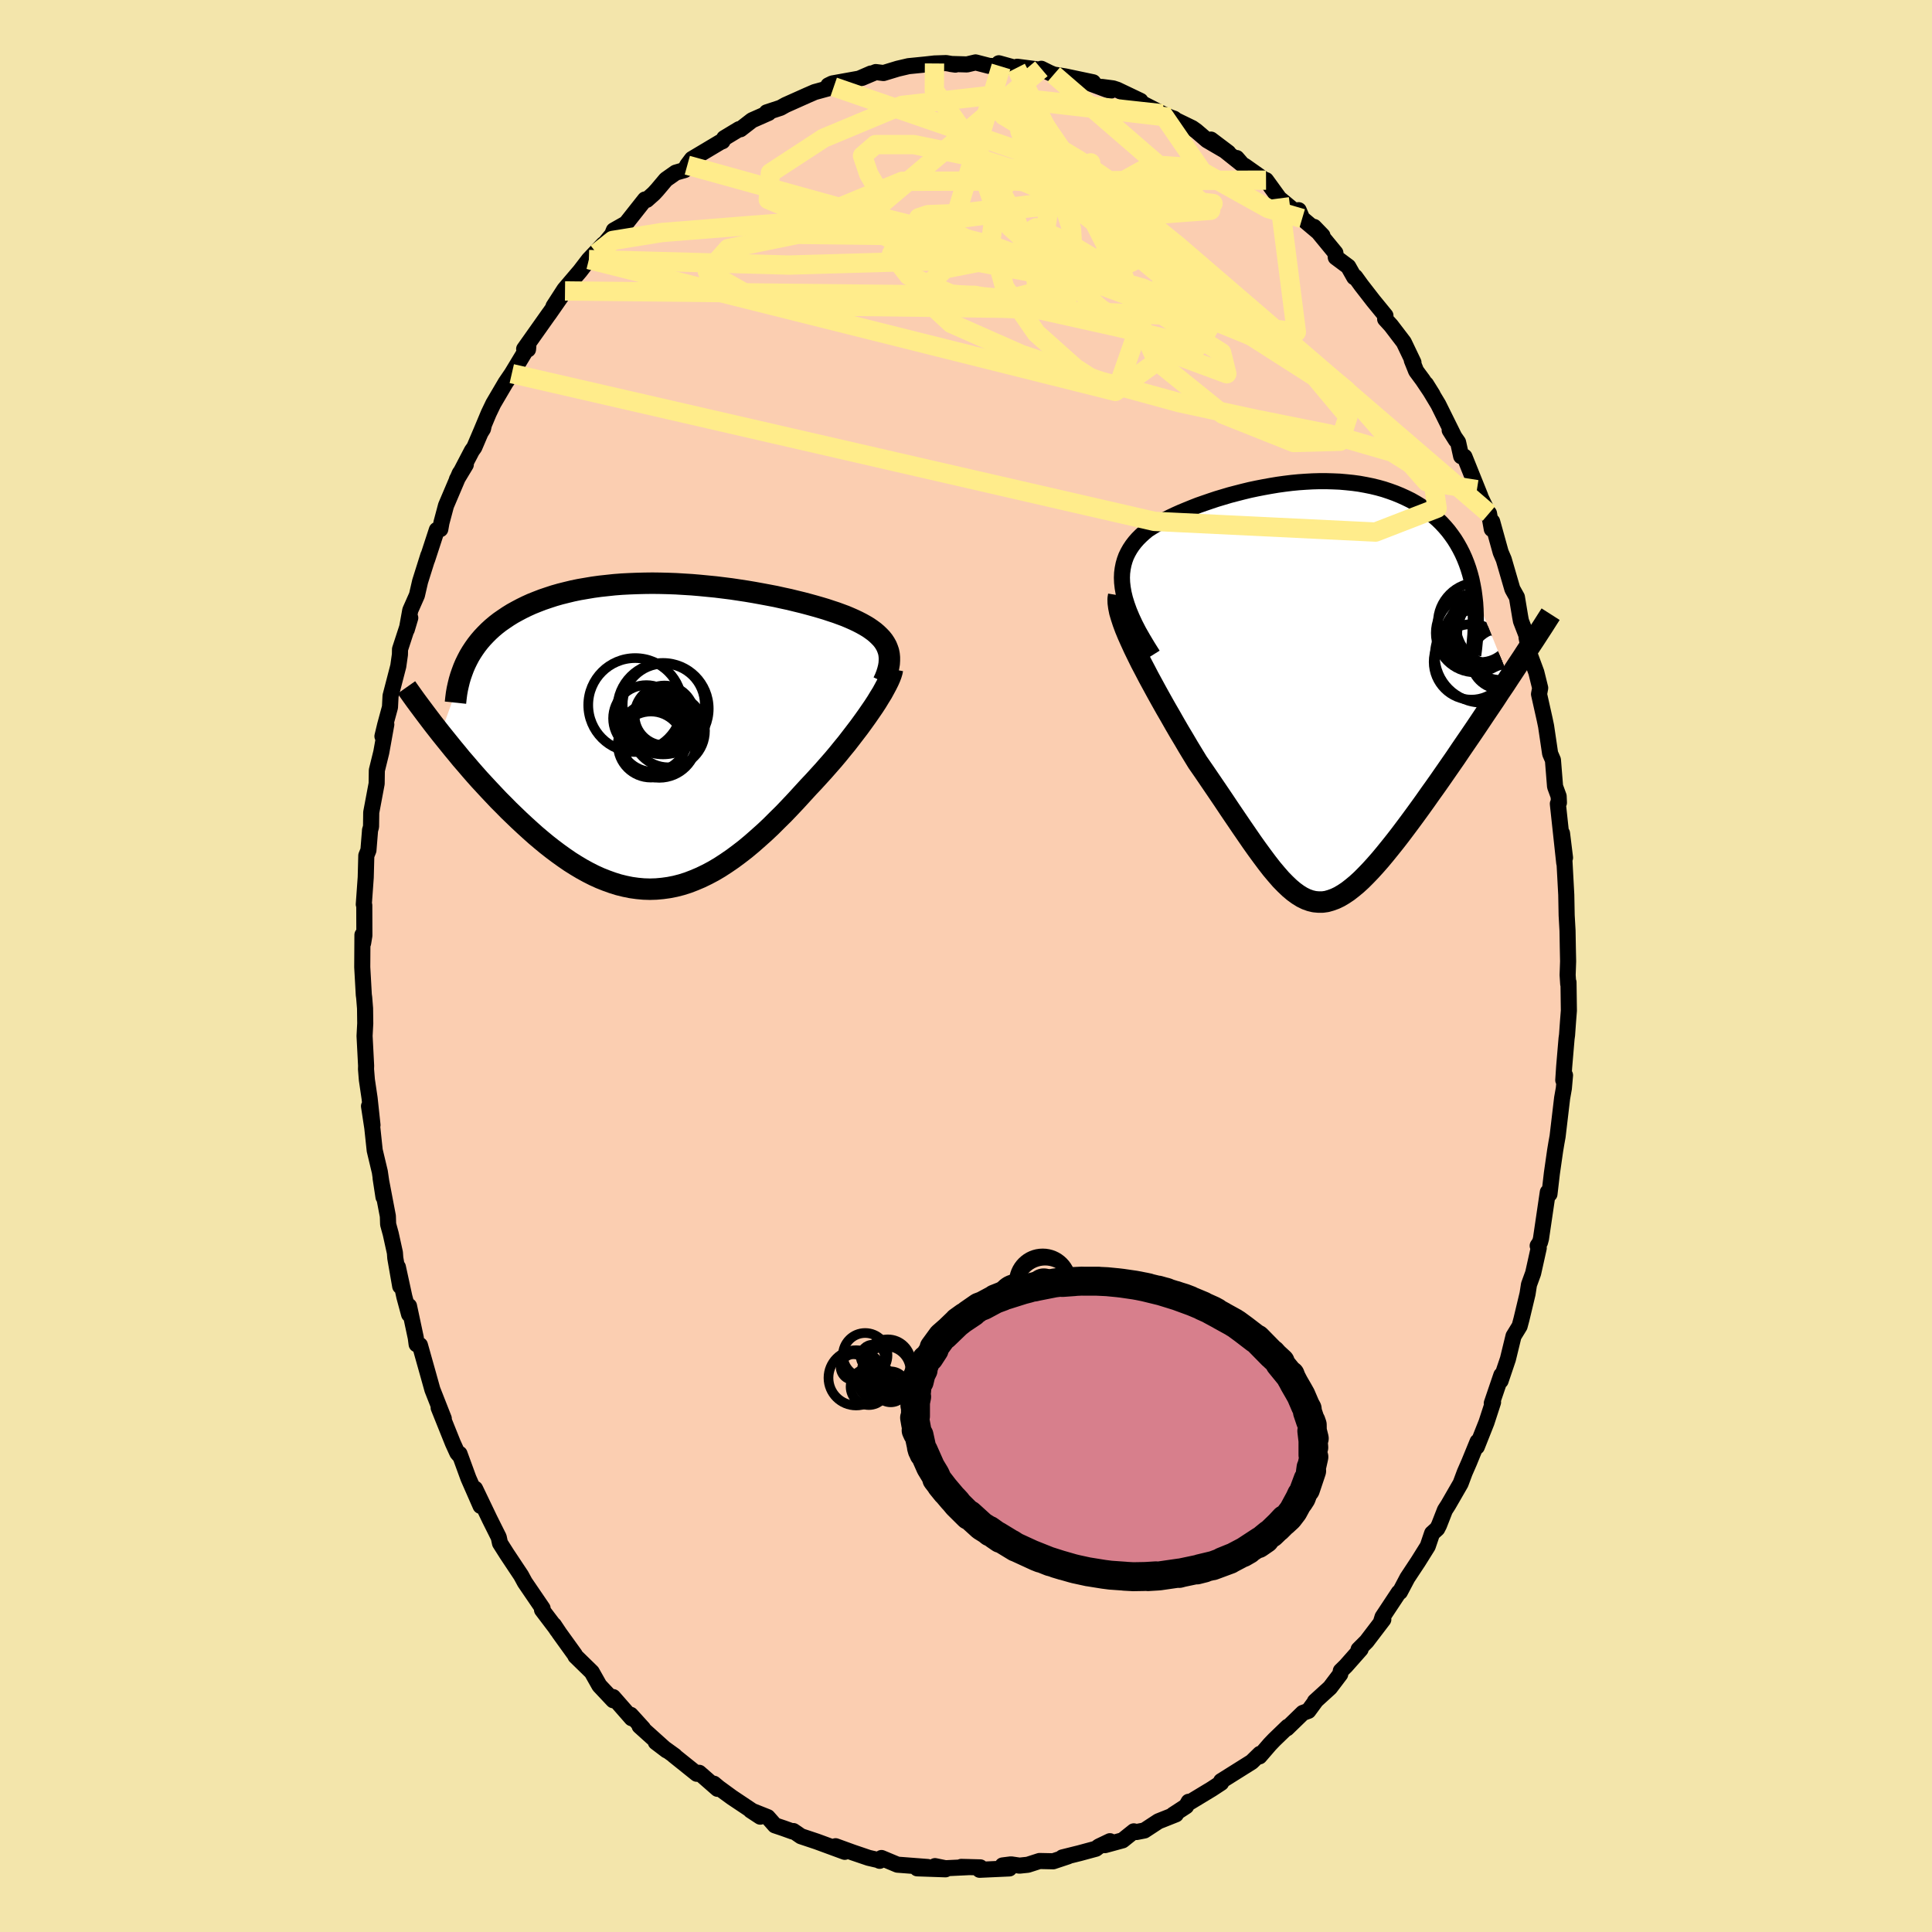 <svg viewBox="-100 -100 200 200" xmlns="http://www.w3.org/2000/svg" width="500" height="500" id="face-svg">
    <defs>
      <clipPath id="leftEyeClipPath">
        <polyline points="23.25,-9.09 23.14,-9.36 22.99,-9.63 22.82,-9.89 22.62,-10.14 22.39,-10.38 22.14,-10.62 21.87,-10.85 21.57,-11.07 21.25,-11.29 20.9,-11.5 20.54,-11.7 20.15,-11.9 19.75,-12.09 19.32,-12.28 18.87,-12.47 18.41,-12.64 17.92,-12.82 17.4,-12.99 16.86,-13.17 16.29,-13.34 15.7,-13.51 15.08,-13.68 14.44,-13.85 13.78,-14.01 13.09,-14.18 12.39,-14.33 11.67,-14.49 10.94,-14.63 10.19,-14.77 9.42,-14.91 8.65,-15.04 7.86,-15.16 7.06,-15.28 6.26,-15.38 5.45,-15.48 4.63,-15.56 3.81,-15.64 2.99,-15.71 2.17,-15.76 1.35,-15.81 0.53,-15.84 -0.29,-15.86 -1.1,-15.87 -1.9,-15.86 -2.7,-15.84 -3.48,-15.81 -4.26,-15.77 -5.03,-15.71 -5.78,-15.63 -6.52,-15.55 -7.25,-15.45 -7.96,-15.33 -8.66,-15.21 -9.34,-15.07 -10,-14.91 -10.64,-14.75 -11.27,-14.57 -11.88,-14.37 -12.47,-14.17 -13.04,-13.95 -13.59,-13.73 -14.12,-13.49 -14.63,-13.24 -15.12,-12.98 -15.59,-12.72 -16.04,-12.44 -16.47,-12.15 -16.89,-11.86 -17.29,-11.55 -17.67,-11.23 -18.03,-10.9 -18.37,-10.56 -18.7,-10.21 -19,-9.86 -19.29,-9.49 -19.56,-9.11 -19.81,-8.73 -20.05,-8.33 -20.26,-7.93 -23.01,-0.32 -22.6,0.19 -22.18,0.71 -21.76,1.23 -21.32,1.76 -20.88,2.3 -20.42,2.83 -19.96,3.37 -19.49,3.91 -19.01,4.45 -18.52,4.98 -18.02,5.52 -17.52,6.05 -17.01,6.59 -16.49,7.11 -15.97,7.64 -15.43,8.16 -14.89,8.68 -14.33,9.2 -13.77,9.71 -13.2,10.22 -12.62,10.71 -12.04,11.19 -11.44,11.66 -10.84,12.11 -10.24,12.54 -9.63,12.96 -9.01,13.35 -8.39,13.72 -7.77,14.06 -7.14,14.38 -6.5,14.67 -5.87,14.92 -5.23,15.15 -4.59,15.35 -3.94,15.51 -3.3,15.64 -2.65,15.73 -2,15.79 -1.35,15.81 -0.7,15.79 -0.04,15.73 0.61,15.64 1.27,15.51 1.93,15.34 2.59,15.13 3.24,14.88 3.9,14.6 4.56,14.28 5.22,13.93 5.88,13.54 6.54,13.11 7.21,12.65 7.87,12.16 8.53,11.65 9.19,11.1 9.85,10.52 10.51,9.93 11.17,9.31 11.82,8.66 12.48,8.01 13.13,7.33 13.78,6.64 14.42,5.94 15.06,5.24 15.59,4.68 16.1,4.12 16.61,3.56 17.11,2.99 17.61,2.42 18.09,1.85 18.56,1.27 19.02,0.71 19.46,0.14 19.89,-0.42 20.31,-0.97 20.71,-1.52 21.09,-2.05 21.45,-2.57 21.8,-3.08" />
      </clipPath>
      <clipPath id="rightEyeClipPath">
        <polyline points="-19.45,-10.81 -19.51,-11.34 -19.53,-11.85 -19.51,-12.33 -19.45,-12.79 -19.36,-13.24 -19.24,-13.66 -19.09,-14.07 -18.9,-14.46 -18.69,-14.83 -18.45,-15.19 -18.18,-15.54 -17.89,-15.87 -17.57,-16.19 -17.23,-16.5 -16.87,-16.8 -16.45,-17.07 -16,-17.34 -15.53,-17.6 -15.03,-17.86 -14.51,-18.12 -13.98,-18.37 -13.42,-18.62 -12.84,-18.86 -12.25,-19.1 -11.64,-19.34 -11.01,-19.56 -10.37,-19.78 -9.71,-20 -9.04,-20.2 -8.37,-20.4 -7.68,-20.58 -6.98,-20.76 -6.28,-20.93 -5.57,-21.08 -4.85,-21.22 -4.13,-21.35 -3.41,-21.47 -2.69,-21.57 -1.96,-21.66 -1.24,-21.73 -0.52,-21.78 0.2,-21.82 0.91,-21.84 1.62,-21.84 2.32,-21.82 3.02,-21.79 3.7,-21.73 4.38,-21.66 5.04,-21.57 5.7,-21.45 6.34,-21.32 6.96,-21.17 7.57,-21 8.17,-20.8 8.75,-20.59 9.31,-20.36 9.86,-20.11 10.39,-19.85 10.9,-19.56 11.39,-19.26 11.86,-18.93 12.31,-18.6 12.74,-18.24 13.15,-17.88 13.54,-17.5 13.91,-17.1 14.26,-16.69 14.59,-16.25 14.9,-15.81 15.19,-15.34 15.46,-14.86 15.71,-14.37 15.94,-13.86 16.15,-13.33 16.34,-12.79 16.51,-12.23 16.66,-11.66 16.78,-11.08 16.89,-10.48 20.53,-1.45 20.06,-0.73 19.57,-0.01 19.09,0.73 18.59,1.47 18.09,2.21 17.59,2.96 17.08,3.72 16.57,4.47 16.05,5.23 15.53,5.99 15.02,6.75 14.5,7.5 13.98,8.25 13.46,9 12.94,9.74 12.41,10.48 11.89,11.22 11.36,11.96 10.83,12.69 10.3,13.41 9.77,14.12 9.25,14.81 8.73,15.48 8.21,16.13 7.7,16.76 7.2,17.36 6.7,17.93 6.21,18.47 5.72,18.98 5.25,19.45 4.78,19.88 4.31,20.27 3.86,20.62 3.41,20.92 2.97,21.18 2.53,21.39 2.09,21.55 1.67,21.67 1.24,21.73 0.82,21.73 0.39,21.69 -0.03,21.59 -0.45,21.44 -0.88,21.23 -1.3,20.97 -1.74,20.65 -2.18,20.28 -2.62,19.86 -3.08,19.39 -3.54,18.86 -4.02,18.29 -4.51,17.66 -5.01,16.99 -5.53,16.28 -6.07,15.52 -6.62,14.72 -7.19,13.89 -7.78,13.02 -8.39,12.12 -9.01,11.19 -9.66,10.23 -10.32,9.26 -11,8.26 -11.7,7.25 -12.17,6.48 -12.65,5.69 -13.12,4.89 -13.6,4.09 -14.07,3.28 -14.53,2.47 -15,1.66 -15.45,0.86 -15.9,0.05 -16.33,-0.74 -16.76,-1.53 -17.16,-2.3 -17.56,-3.06 -17.93,-3.81 -18.28,-4.53" />
      </clipPath>
      <filter id="fuzzy">
        <feTurbulence id="turbulence" baseFrequency="0.05" numOctaves="3" type="noise" result="noise" />
        <feDisplacementMap in="SourceGraphic" in2="noise" scale="2" />
      </filter>
      <linearGradient id="rainbowGradient" x1="0%" y1="0%" x2="100%" y2="0%">
        <stop offset="0%" style="stop-color: [object Object]; stop-opacity: 1" />
        <stop offset="50%" style="stop-color: [object Object]; stop-opacity: 1" />
        <stop offset="100%" style="stop-color: [object Object]; stop-opacity: 1" />
      </linearGradient>
    </defs>
    <rect x="-100" y="-100" width="100%" height="100%" fill="rgb(243, 229, 171)" />
    <polyline id="faceContour" points="62.28,0.93 62.34,1.86 62.37,1.69 62.41,4.62 62.32,5.76 62.22,7.15 62.17,7.51 61.92,10.45 61.83,11.82 62.01,11.31 61.89,12.66 61.71,13.68 61.24,17.65 61.12,18.31 60.99,19.09 60.65,21.46 60.4,23.61 60.23,23.41 59.52,28.23 59.42,28.6 59.18,28.96 59.29,29.19 58.71,31.8 58.28,32.98 58.13,33.94 57.5,36.57 57.31,37.28 56.68,38.31 56.1,40.69 55.34,42.94 55.47,42.42 55.42,42.35 54.43,45.26 54.56,45.16 53.88,47.25 52.88,49.77 52.96,49.24 52.08,51.39 51.63,52.42 51.2,53.57 49.92,55.79 49.58,56.32 48.97,57.88 48.78,58.25 48.25,58.73 47.8,60.06 46.8,61.66 45.69,63.34 44.92,64.8 44.8,64.85 43.12,67.39 42.95,67.94 43.2,67.65 41.47,69.92 40.64,70.75 40.85,70.73 39.32,72.46 38.8,72.97 38.74,73.31 37.68,74.71 36.12,76.13 36.19,76.09 35.44,77.11 34.87,77.32 33.22,78.92 33.31,78.75 31.9,80.11 31.46,80.57 30.38,81.82 30.43,81.56 29.58,82.39 26.41,84.38 26.41,84.56 25.45,85.19 23.22,86.54 23.05,86.52 22.79,86.98 21.44,87.86 21.73,87.82 19.92,88.54 18.47,89.49 17.65,89.65 17.37,89.58 16.21,90.51 14.38,91.01 14.9,90.6 13.75,91.15 13.45,91.38 11.75,91.84 9.98,92.28 10.56,92.17 9.03,92.68 7.61,92.65 6.4,93.04 5.54,93.13 4.66,93 3.79,93.11 4.49,93.42 1.41,93.56 1.48,93.31 -0.49,93.26 0.39,93.28 -2.13,93.4 -3.21,93.18 -2.12,93.51 -5.05,93.41 -3.97,93.27 -7.1,93.03 -8.75,92.34 -8.94,92.63 -9.1,92.55 -10.09,92.32 -11.71,91.77 -13.5,91.12 -12.55,91.7 -15.46,90.63 -17.08,90.09 -17.87,89.55 -17.97,89.59 -18.89,89.26 -19.78,88.96 -20.53,88.11 -22.29,87.41 -21.3,88.06 -22.16,87.45 -24.24,86.06 -25.61,85.06 -26.1,84.65 -25.72,85.18 -27.62,83.52 -27.87,83.62 -30.24,81.72 -30.14,81.77 -32.11,80.35 -30.99,81.2 -33.08,79.32 -33.79,78.68 -33.43,78.93 -34.71,77.52 -34.61,77.87 -36.53,75.68 -36.52,76.01 -37.95,74.49 -38.74,73.09 -40.43,71.44 -40.48,71.31 -42.08,69.09 -42.66,68.22 -42.31,68.77 -42.51,68.47 -43.89,66.65 -43.83,66.5 -45.67,63.8 -46.06,63.08 -46.62,62.24 -47.53,60.87 -48.24,59.75 -48.37,59.14 -49.3,57.28 -50.82,54.11 -50.25,55.89 -51.51,53.02 -52.43,50.5 -52.36,50.75 -52.66,50.4 -53.12,49.39 -54.59,45.73 -54.12,46.74 -54.06,46.85 -55.24,43.85 -55.65,42.38 -56.53,39.25 -56.87,39.16 -56.96,38.48 -57.66,35.2 -57.65,36.06 -58.14,34.25 -58.81,31.17 -58.57,33.15 -59.08,30.23 -59.12,29.68 -59.55,27.73 -59.82,26.74 -59.85,25.89 -60.6,21.96 -60.3,23.92 -60.68,21.31 -61.21,19.09 -61.46,16.74 -61.8,14.51 -61.44,16.47 -61.74,13.68 -62.02,11.79 -62.11,10.68 -62.1,10.32 -62.26,7.24 -62.19,5.94 -62.21,4.38 -62.3,3.27 -62.34,2.98 -62.5,0.12 -62.48,-3.22 -62.41,-2.37 -62.28,-3.16 -62.29,-6.28 -62.34,-6.38 -62.14,-9.17 -62.08,-11.43 -61.86,-11.98 -61.69,-14.08 -61.7,-14.02 -61.59,-14.42 -61.57,-15.9 -61.01,-18.88 -60.99,-20.25 -60.53,-22.12 -60.01,-25.01 -60.41,-23.78 -60.13,-24.95 -59.63,-26.79 -59.57,-27.96 -58.77,-31.04 -58.6,-32.24 -58.59,-32.79 -57.53,-36.04 -57.89,-34.83 -57.53,-36.82 -56.84,-38.38 -56.51,-39.81 -55.66,-42.51 -55.78,-42.08 -54.78,-45.14 -54.42,-45.22 -54.3,-45.9 -53.83,-47.66 -52.41,-51 -51.78,-51.9 -52.7,-50.37 -51.15,-53.34 -50.9,-53.69 -49.91,-56.01 -50,-55.61 -50.25,-55.21 -49.41,-57.22 -48.93,-58.22 -47.66,-60.38 -47.02,-61.32 -45.31,-64.15 -45.34,-63.83 -45.74,-63.87 -43.13,-67.56 -43.2,-67.45 -41.51,-69.88 -42.7,-68.29 -41.57,-70.04 -40.26,-71.58 -39.96,-71.93 -39.04,-73.13 -37.53,-74.72 -38.23,-73.79 -36.63,-75.72 -36.46,-76.15 -35.19,-76.87 -33.23,-79.35 -33.05,-79.31 -32.31,-79.97 -31.97,-80.34 -31.06,-81.42 -30.05,-82.13 -29.12,-82.4 -28.85,-82.9 -28.37,-83.54 -25.42,-85.3 -25.21,-85.38 -25.03,-85.7 -23.49,-86.63 -23.35,-86.62 -22.15,-87.55 -20.43,-88.31 -20.63,-88.37 -19.2,-88.84 -18.68,-89.13 -16.42,-90.14 -15.66,-90.47 -13.69,-91.01 -13.58,-91.22 -14.25,-91.16 -13.84,-91.36 -11.06,-91.86 -9.84,-92.39 -10.76,-91.94 -9.34,-92.54 -8.54,-92.44 -7.06,-92.89 -5.95,-93.15 -4.15,-93.33 -3.26,-93.43 -2.06,-93.47 -1.1,-93.31 -1.6,-93.38 0.1,-93.33 0.99,-93.54 2.39,-93.18 3.63,-93.12 3.4,-93.45 5.2,-92.95 5.3,-93.09 7.53,-92.8 7.8,-92.88 8.65,-92.46 9.08,-92.28 10.27,-92.09 13.16,-91.48 12.6,-91.46 14.93,-90.59 14.07,-91 15.22,-90.85 15.65,-90.71 18.06,-89.56 18.1,-89.37 20.34,-88.22 21.12,-87.86 21.55,-87.71 21.75,-87.55 23.42,-86.74 23.84,-86.44 24.96,-85.48 27.15,-84.2 25.36,-85.55 28.61,-82.96 28.02,-83.64 28.59,-82.98 28.88,-82.81 30.88,-81.4 31.06,-81.35 32.43,-79.46 33.95,-78.2 34.44,-78.24 34.8,-77.38 36.9,-75.61 36.03,-76.51 38.24,-73.82 38.28,-73.36 39.57,-72.4 40.19,-71.3 40.29,-71.34 40.92,-70.47 42.16,-68.87 43.42,-67.33 43.39,-66.97 44,-66.3 45.32,-64.57 46.32,-62.48 46.15,-62.71 46.6,-61.59 47.28,-60.67 48.3,-59.15 47.62,-60.24 48.89,-58.13 50.72,-54.44 50.07,-55.47 50.94,-54.22 51.26,-52.77 51.6,-52.72 53.24,-48.64 52.89,-49.31 53.97,-47.07 54.14,-46.85 54.43,-45.23 54.47,-46 55.35,-42.83 55.67,-42.08 56.56,-39.02 57.03,-38.18 57.37,-36.14 57.45,-35.71 58.39,-33.28 58.03,-34 58.4,-32.13 59.04,-30.4 59.44,-28.78 59.32,-28.14 59.9,-25.55 60.05,-24.83 60.47,-21.99 60.76,-21.32 60.98,-18.58 61.35,-17.57 61.38,-16.91 61.27,-16.8 61.28,-16.68 61.93,-10.67 61.7,-13.73 62.01,-11.21 61.94,-11.05 62.14,-7.37 62.18,-5.25 62.27,-3.65 62.3,-1.9 62.33,-0.49 62.28,0.93 62.34,1.86" fill="rgb(251, 206, 177)" stroke="black" stroke-width="1.667" stroke-linejoin="round" filter="url(#fuzzy)" />
    <g transform="translate(35.67 -28.35)">
      <polyline id="rightCountour" points="-19.45,-10.81 -19.51,-11.34 -19.53,-11.85 -19.51,-12.33 -19.45,-12.79 -19.36,-13.24 -19.24,-13.66 -19.09,-14.07 -18.9,-14.46 -18.69,-14.83 -18.45,-15.19 -18.18,-15.54 -17.89,-15.87 -17.57,-16.19 -17.23,-16.5 -16.87,-16.8 -16.45,-17.07 -16,-17.34 -15.53,-17.6 -15.03,-17.86 -14.51,-18.12 -13.98,-18.37 -13.42,-18.62 -12.84,-18.86 -12.25,-19.1 -11.64,-19.34 -11.01,-19.56 -10.37,-19.78 -9.71,-20 -9.04,-20.2 -8.37,-20.4 -7.68,-20.58 -6.98,-20.76 -6.28,-20.93 -5.57,-21.08 -4.85,-21.22 -4.13,-21.35 -3.41,-21.47 -2.69,-21.57 -1.96,-21.66 -1.24,-21.73 -0.52,-21.78 0.2,-21.82 0.91,-21.84 1.62,-21.84 2.32,-21.82 3.02,-21.79 3.7,-21.73 4.38,-21.66 5.04,-21.57 5.7,-21.45 6.34,-21.32 6.96,-21.17 7.57,-21 8.17,-20.8 8.75,-20.59 9.31,-20.36 9.86,-20.11 10.39,-19.85 10.9,-19.56 11.39,-19.26 11.86,-18.93 12.31,-18.6 12.74,-18.24 13.15,-17.88 13.54,-17.5 13.91,-17.1 14.26,-16.69 14.59,-16.25 14.9,-15.81 15.19,-15.34 15.46,-14.86 15.71,-14.37 15.94,-13.86 16.15,-13.33 16.34,-12.79 16.51,-12.23 16.66,-11.66 16.78,-11.08 16.89,-10.48 20.53,-1.45 20.06,-0.73 19.57,-0.01 19.09,0.73 18.59,1.47 18.09,2.21 17.59,2.96 17.08,3.72 16.57,4.47 16.05,5.23 15.53,5.99 15.02,6.75 14.5,7.5 13.98,8.25 13.46,9 12.94,9.74 12.41,10.48 11.89,11.22 11.36,11.96 10.83,12.69 10.3,13.41 9.77,14.12 9.25,14.81 8.73,15.48 8.21,16.13 7.7,16.76 7.2,17.36 6.7,17.93 6.21,18.47 5.72,18.98 5.25,19.45 4.78,19.88 4.31,20.27 3.86,20.62 3.41,20.92 2.97,21.18 2.53,21.39 2.09,21.55 1.67,21.67 1.24,21.73 0.82,21.73 0.39,21.69 -0.03,21.59 -0.45,21.44 -0.88,21.23 -1.3,20.97 -1.74,20.65 -2.18,20.28 -2.62,19.86 -3.08,19.39 -3.54,18.86 -4.02,18.29 -4.51,17.66 -5.01,16.99 -5.53,16.28 -6.07,15.52 -6.62,14.72 -7.19,13.89 -7.78,13.02 -8.39,12.12 -9.01,11.19 -9.66,10.23 -10.32,9.26 -11,8.26 -11.7,7.25 -12.17,6.48 -12.65,5.69 -13.12,4.89 -13.6,4.09 -14.07,3.28 -14.53,2.47 -15,1.66 -15.45,0.86 -15.9,0.05 -16.33,-0.74 -16.76,-1.53 -17.16,-2.3 -17.56,-3.06 -17.93,-3.81 -18.28,-4.53" fill="white" stroke="white" stroke-width="0" stroke-linejoin="round" filter="url(#fuzzy)" />
    </g>
    <g transform="translate(-31.37 -23.76)">
      <polyline id="leftCountour" points="23.25,-9.09 23.14,-9.36 22.99,-9.63 22.82,-9.89 22.62,-10.14 22.39,-10.38 22.14,-10.62 21.87,-10.85 21.57,-11.07 21.25,-11.29 20.9,-11.5 20.54,-11.7 20.15,-11.9 19.75,-12.09 19.32,-12.28 18.87,-12.47 18.41,-12.64 17.92,-12.82 17.4,-12.99 16.86,-13.17 16.29,-13.34 15.7,-13.51 15.08,-13.68 14.44,-13.85 13.78,-14.01 13.09,-14.18 12.39,-14.33 11.67,-14.49 10.94,-14.63 10.19,-14.77 9.42,-14.91 8.65,-15.04 7.86,-15.16 7.06,-15.28 6.26,-15.38 5.45,-15.48 4.63,-15.56 3.81,-15.64 2.99,-15.71 2.17,-15.76 1.35,-15.81 0.53,-15.84 -0.29,-15.86 -1.1,-15.87 -1.9,-15.86 -2.7,-15.84 -3.48,-15.81 -4.26,-15.77 -5.03,-15.71 -5.78,-15.63 -6.52,-15.55 -7.25,-15.45 -7.96,-15.33 -8.66,-15.21 -9.34,-15.07 -10,-14.91 -10.64,-14.75 -11.27,-14.57 -11.88,-14.37 -12.47,-14.17 -13.04,-13.95 -13.59,-13.73 -14.12,-13.49 -14.63,-13.24 -15.12,-12.98 -15.59,-12.72 -16.04,-12.44 -16.47,-12.15 -16.89,-11.86 -17.29,-11.55 -17.67,-11.23 -18.03,-10.9 -18.37,-10.56 -18.7,-10.21 -19,-9.86 -19.29,-9.49 -19.56,-9.11 -19.81,-8.73 -20.05,-8.33 -20.26,-7.93 -23.01,-0.32 -22.6,0.19 -22.18,0.71 -21.76,1.23 -21.32,1.76 -20.88,2.3 -20.42,2.83 -19.96,3.37 -19.49,3.91 -19.01,4.45 -18.52,4.98 -18.02,5.52 -17.52,6.05 -17.01,6.59 -16.49,7.11 -15.97,7.64 -15.43,8.16 -14.89,8.68 -14.33,9.2 -13.77,9.71 -13.2,10.22 -12.62,10.71 -12.04,11.19 -11.44,11.66 -10.84,12.11 -10.24,12.54 -9.63,12.96 -9.01,13.35 -8.39,13.72 -7.77,14.06 -7.14,14.38 -6.5,14.67 -5.87,14.92 -5.23,15.15 -4.59,15.35 -3.94,15.51 -3.3,15.64 -2.65,15.73 -2,15.79 -1.35,15.81 -0.7,15.79 -0.04,15.73 0.61,15.64 1.27,15.51 1.93,15.34 2.59,15.13 3.24,14.88 3.9,14.6 4.56,14.28 5.22,13.93 5.88,13.54 6.54,13.11 7.21,12.65 7.87,12.16 8.53,11.65 9.19,11.1 9.85,10.52 10.51,9.93 11.17,9.31 11.82,8.66 12.48,8.01 13.13,7.33 13.78,6.64 14.42,5.94 15.06,5.24 15.59,4.68 16.1,4.12 16.61,3.56 17.11,2.99 17.61,2.42 18.09,1.85 18.56,1.27 19.02,0.71 19.46,0.14 19.89,-0.42 20.31,-0.97 20.71,-1.52 21.09,-2.05 21.45,-2.57 21.8,-3.08" fill="white" stroke="white" stroke-width="0" stroke-linejoin="round" filter="url(#fuzzy)" />
    </g>
    <g transform="translate(35.67 -28.35)">
      <polyline id="rightUpper" points="-16.33,-3.85 -16.87,-4.71 -17.36,-5.53 -17.8,-6.3 -18.18,-7.04 -18.51,-7.75 -18.79,-8.42 -19.02,-9.06 -19.21,-9.67 -19.35,-10.25 -19.45,-10.81 -19.51,-11.34 -19.53,-11.85 -19.51,-12.33 -19.45,-12.79 -19.36,-13.24 -19.24,-13.66 -19.09,-14.07 -18.9,-14.46 -18.69,-14.83 -18.45,-15.19 -18.18,-15.54 -17.89,-15.87 -17.57,-16.19 -17.23,-16.5 -16.87,-16.8 -16.45,-17.07 -16,-17.34 -15.53,-17.6 -15.03,-17.86 -14.51,-18.12 -13.98,-18.37 -13.42,-18.62 -12.84,-18.86 -12.25,-19.1 -11.64,-19.34 -11.01,-19.56 -10.37,-19.78 -9.71,-20 -9.04,-20.2 -8.37,-20.4 -7.68,-20.58 -6.98,-20.76 -6.28,-20.93 -5.57,-21.08 -4.85,-21.22 -4.13,-21.35 -3.41,-21.47 -2.69,-21.57 -1.96,-21.66 -1.24,-21.73 -0.52,-21.78 0.2,-21.82 0.91,-21.84 1.62,-21.84 2.32,-21.82 3.02,-21.79 3.7,-21.73 4.38,-21.66 5.04,-21.57 5.7,-21.45 6.34,-21.32 6.96,-21.17 7.57,-21 8.17,-20.8 8.75,-20.59 9.31,-20.36 9.86,-20.11 10.39,-19.85 10.9,-19.56 11.39,-19.26 11.86,-18.93 12.31,-18.6 12.74,-18.24 13.15,-17.88 13.54,-17.5 13.91,-17.1 14.26,-16.69 14.59,-16.25 14.9,-15.81 15.19,-15.34 15.46,-14.86 15.71,-14.37 15.94,-13.86 16.15,-13.33 16.34,-12.79 16.51,-12.23 16.66,-11.66 16.78,-11.08 16.89,-10.48 16.97,-9.87 17.04,-9.24 17.08,-8.6 17.1,-7.95 17.11,-7.29 17.09,-6.62 17.06,-5.93 17,-5.24 16.93,-4.53 16.84,-3.82" fill="none" stroke="black" stroke-width="1.667" stroke-linejoin="round" filter="url(#fuzzy)" />
      <polyline id="rightLower" points="-19.86,-10.02 -19.92,-9.66 -19.91,-9.25 -19.85,-8.79 -19.75,-8.29 -19.59,-7.75 -19.4,-7.17 -19.17,-6.55 -18.9,-5.9 -18.6,-5.23 -18.28,-4.53 -17.93,-3.81 -17.56,-3.06 -17.16,-2.3 -16.76,-1.53 -16.33,-0.74 -15.9,0.05 -15.45,0.86 -15,1.66 -14.53,2.47 -14.07,3.28 -13.6,4.09 -13.12,4.89 -12.65,5.69 -12.17,6.48 -11.7,7.25 -11,8.26 -10.32,9.26 -9.66,10.23 -9.01,11.19 -8.39,12.12 -7.78,13.02 -7.19,13.89 -6.62,14.72 -6.07,15.52 -5.53,16.28 -5.01,16.99 -4.51,17.66 -4.02,18.29 -3.54,18.86 -3.08,19.39 -2.62,19.86 -2.18,20.28 -1.74,20.65 -1.3,20.97 -0.88,21.23 -0.45,21.44 -0.03,21.59 0.39,21.69 0.82,21.73 1.24,21.73 1.67,21.67 2.09,21.55 2.53,21.39 2.97,21.18 3.41,20.92 3.86,20.62 4.31,20.27 4.78,19.88 5.25,19.45 5.72,18.98 6.21,18.47 6.7,17.93 7.2,17.36 7.7,16.76 8.21,16.13 8.73,15.48 9.25,14.81 9.77,14.12 10.3,13.41 10.83,12.69 11.36,11.96 11.89,11.22 12.41,10.48 12.94,9.74 13.46,9 13.98,8.25 14.5,7.5 15.02,6.75 15.53,5.99 16.05,5.23 16.57,4.47 17.08,3.72 17.59,2.96 18.09,2.21 18.59,1.47 19.09,0.73 19.57,-0.01 20.06,-0.73 20.53,-1.45 21,-2.16 21.46,-2.86 21.92,-3.55 22.36,-4.23 22.8,-4.9 23.23,-5.55 23.65,-6.2 24.06,-6.83 24.46,-7.46 24.85,-8.07" fill="none" stroke="black" stroke-width="2.222" stroke-linejoin="round" filter="url(#fuzzy)" />
      <circle r="3.616" cx="18.205" cy="-6.133" stroke="black" fill="none" stroke-width="1.0" filter="url(#fuzzy)" clip-path="url(#rightEyeClipPath)" /><circle r="4.888" cx="17.75" cy="-3.793" stroke="black" fill="none" stroke-width="1.0" filter="url(#fuzzy)" clip-path="url(#rightEyeClipPath)" /><circle r="4.172" cx="19.22" cy="-6.958" stroke="black" fill="none" stroke-width="1.0" filter="url(#fuzzy)" clip-path="url(#rightEyeClipPath)" /><circle r="4.076" cx="17.04" cy="-6.123" stroke="black" fill="none" stroke-width="1.0" filter="url(#fuzzy)" clip-path="url(#rightEyeClipPath)" /><circle r="3.906" cx="16.65" cy="-3.128" stroke="black" fill="none" stroke-width="1.0" filter="url(#fuzzy)" clip-path="url(#rightEyeClipPath)" /><circle r="3.14" cx="19.715" cy="-3.448" stroke="black" fill="none" stroke-width="1.0" filter="url(#fuzzy)" clip-path="url(#rightEyeClipPath)" /><circle r="4.752" cx="19.935" cy="-5.988" stroke="black" fill="none" stroke-width="1.0" filter="url(#fuzzy)" clip-path="url(#rightEyeClipPath)" /><circle r="4.196" cx="17.37" cy="-7.163" stroke="black" fill="none" stroke-width="1.0" filter="url(#fuzzy)" clip-path="url(#rightEyeClipPath)" /><circle r="3.336" cx="17.59" cy="-6.443" stroke="black" fill="none" stroke-width="1.0" filter="url(#fuzzy)" clip-path="url(#rightEyeClipPath)" /><circle r="3.442" cx="17.265" cy="-5.728" stroke="black" fill="none" stroke-width="1.0" filter="url(#fuzzy)" clip-path="url(#rightEyeClipPath)" />
      </g>
    <g transform="translate(-31.37 -23.76)">
      <polyline id="leftUpper" points="22.81,-5.65 23,-6.06 23.15,-6.45 23.27,-6.83 23.36,-7.19 23.42,-7.54 23.44,-7.87 23.44,-8.19 23.41,-8.5 23.35,-8.8 23.25,-9.09 23.14,-9.36 22.99,-9.63 22.82,-9.89 22.62,-10.14 22.39,-10.38 22.14,-10.62 21.87,-10.85 21.57,-11.07 21.25,-11.29 20.9,-11.5 20.54,-11.7 20.15,-11.9 19.75,-12.09 19.32,-12.28 18.87,-12.47 18.41,-12.64 17.92,-12.82 17.4,-12.99 16.86,-13.17 16.29,-13.34 15.7,-13.51 15.08,-13.68 14.44,-13.85 13.78,-14.01 13.09,-14.18 12.39,-14.33 11.67,-14.49 10.94,-14.63 10.19,-14.77 9.42,-14.91 8.65,-15.04 7.86,-15.16 7.06,-15.28 6.26,-15.38 5.45,-15.48 4.63,-15.56 3.81,-15.64 2.99,-15.71 2.17,-15.76 1.35,-15.81 0.53,-15.84 -0.29,-15.86 -1.1,-15.87 -1.9,-15.86 -2.7,-15.84 -3.48,-15.81 -4.26,-15.77 -5.03,-15.71 -5.78,-15.63 -6.52,-15.55 -7.25,-15.45 -7.96,-15.33 -8.66,-15.21 -9.34,-15.07 -10,-14.91 -10.64,-14.75 -11.27,-14.57 -11.88,-14.37 -12.47,-14.17 -13.04,-13.95 -13.59,-13.73 -14.12,-13.49 -14.63,-13.24 -15.12,-12.98 -15.59,-12.72 -16.04,-12.44 -16.47,-12.15 -16.89,-11.86 -17.29,-11.55 -17.67,-11.23 -18.03,-10.9 -18.37,-10.56 -18.7,-10.21 -19,-9.86 -19.29,-9.49 -19.56,-9.11 -19.81,-8.73 -20.05,-8.33 -20.26,-7.93 -20.46,-7.52 -20.64,-7.1 -20.8,-6.67 -20.95,-6.24 -21.08,-5.8 -21.19,-5.35 -21.29,-4.9 -21.37,-4.44 -21.43,-3.97 -21.48,-3.5" fill="none" stroke="black" stroke-width="2.222" stroke-linejoin="round" filter="url(#fuzzy)" />
      <polyline id="leftLower" points="23.76,-6.97 23.71,-6.71 23.62,-6.41 23.5,-6.09 23.34,-5.73 23.15,-5.35 22.93,-4.94 22.69,-4.5 22.41,-4.05 22.12,-3.57 21.8,-3.08 21.45,-2.57 21.09,-2.05 20.71,-1.52 20.31,-0.97 19.89,-0.42 19.46,0.14 19.02,0.71 18.56,1.27 18.09,1.85 17.61,2.42 17.11,2.99 16.61,3.56 16.1,4.12 15.59,4.68 15.06,5.24 14.42,5.94 13.78,6.64 13.13,7.33 12.48,8.01 11.82,8.66 11.17,9.31 10.51,9.93 9.85,10.52 9.19,11.1 8.53,11.65 7.87,12.16 7.21,12.65 6.54,13.11 5.88,13.54 5.22,13.93 4.56,14.28 3.9,14.6 3.24,14.88 2.59,15.13 1.93,15.34 1.27,15.51 0.61,15.64 -0.04,15.73 -0.7,15.79 -1.35,15.81 -2,15.79 -2.65,15.73 -3.3,15.64 -3.94,15.51 -4.59,15.35 -5.23,15.15 -5.87,14.92 -6.5,14.67 -7.14,14.38 -7.77,14.06 -8.39,13.72 -9.01,13.35 -9.63,12.96 -10.24,12.54 -10.84,12.11 -11.44,11.66 -12.04,11.19 -12.62,10.71 -13.2,10.22 -13.77,9.71 -14.33,9.2 -14.89,8.68 -15.43,8.16 -15.97,7.64 -16.49,7.11 -17.01,6.59 -17.52,6.05 -18.02,5.52 -18.52,4.98 -19.01,4.45 -19.49,3.91 -19.96,3.37 -20.42,2.83 -20.88,2.3 -21.32,1.76 -21.76,1.23 -22.18,0.71 -22.6,0.19 -23.01,-0.32 -23.41,-0.83 -23.8,-1.33 -24.18,-1.83 -24.55,-2.32 -24.91,-2.8 -25.26,-3.27 -25.6,-3.73 -25.93,-4.19 -26.25,-4.64 -26.56,-5.08" fill="none" stroke="black" stroke-width="2.222" stroke-linejoin="round" filter="url(#fuzzy)" />
      <circle r="4.732" cx="0.005" cy="-2.88" stroke="black" fill="none" stroke-width="1.0" filter="url(#fuzzy)" clip-path="url(#leftEyeClipPath)" /><circle r="4.254" cx="0.08" cy="-3.285" stroke="black" fill="none" stroke-width="1.0" filter="url(#fuzzy)" clip-path="url(#leftEyeClipPath)" /><circle r="3.42" cx="-1.25" cy="0.835" stroke="black" fill="none" stroke-width="1.0" filter="url(#fuzzy)" clip-path="url(#leftEyeClipPath)" /><circle r="3.094" cx="0.155" cy="-2.18" stroke="black" fill="none" stroke-width="1.0" filter="url(#fuzzy)" clip-path="url(#leftEyeClipPath)" /><circle r="4.86" cx="-2.875" cy="-3.255" stroke="black" fill="none" stroke-width="1.0" filter="url(#fuzzy)" clip-path="url(#leftEyeClipPath)" /><circle r="3.57" cx="-1.015" cy="0.085" stroke="black" fill="none" stroke-width="1.0" filter="url(#fuzzy)" clip-path="url(#leftEyeClipPath)" /><circle r="3.782" cx="0.565" cy="-0.59" stroke="black" fill="none" stroke-width="1.0" filter="url(#fuzzy)" clip-path="url(#leftEyeClipPath)" /><circle r="3.888" cx="-0.38" cy="0.39" stroke="black" fill="none" stroke-width="1.0" filter="url(#fuzzy)" clip-path="url(#leftEyeClipPath)" /><circle r="3.446" cx="-1.715" cy="-1.87" stroke="black" fill="none" stroke-width="1.0" filter="url(#fuzzy)" clip-path="url(#leftEyeClipPath)" /><circle r="3.07" cx="0.05" cy="-1.43" stroke="black" fill="none" stroke-width="1.0" filter="url(#fuzzy)" clip-path="url(#leftEyeClipPath)" />
    </g>
    <g id="hairs">
      <polyline points="20.34,-88.22 24.54,-82.1 22.81,-79.58 19.09,-80.52 17.32,-80.27 16.53,-77.63 14.52,-73.8 10.29,-70.55 4.41,-69.05 -1.55,-69.56 -5.94,-71.47 -7.7,-73.74 -6.66,-75.38 -3.72,-75.93 -0.67,-75.63 0.33,-75.14 -2.28,-75.13 -8.35,-75.91 -15.58,-77.34 -20.47,-79.34 -20.25,-82.1 -14.74,-85.7 -6.62,-89.09 2.07,-90.07 21.12,-87.86" fill="none" stroke="rgb(255, 236, 139)" stroke-width="2" stroke-linejoin="round" filter="url(#fuzzy)" /><polyline points="-47.02,-61.32 19.49,-46.03 42.39,-44.92 48.77,-47.39 48.3,-50.56 44.12,-53.19 37.6,-55.08 29.96,-56.61 22.06,-58.32 13.98,-60.53 5.7,-63.32 -1.52,-66.51 -4.91,-69.64 -2.15,-72.17 5.41,-73.67 10.93,-73.96 4.54,-73.22 -18.33,-72.56 -39.04,-73.13" fill="none" stroke="rgb(255, 236, 139)" stroke-width="2" stroke-linejoin="round" filter="url(#fuzzy)" /><polyline points="-13.69,-91.01 19.25,-79.66 25.57,-78.93 19.61,-79.45 8.7,-79.05 -0.41,-77.94 -3.44,-76.57 -0.13,-75.04 6.58,-73.34 12.96,-71.75 16.42,-70.87 16.38,-71.26 13.78,-72.91 10.21,-75.05 7.24,-76.42 6.27,-75.82 8.42,-72.79 13.96,-68.03 21.37,-63.39 27,-61.31 26.46,-63.49 17.48,-69.18 2.39,-74.68 -10.04,-77.81 7.8,-92.88" fill="none" stroke="rgb(255, 236, 139)" stroke-width="2" stroke-linejoin="round" filter="url(#fuzzy)" /><polyline points="31.06,-81.35 -6.61,-81.23 -13.77,-78.26 -5.53,-74.13 6.63,-71.84 15.67,-72.14 19.75,-74.19 19.62,-77 16.51,-80.14 11.75,-83.38 6.95,-86.26 3.9,-88.04 4.07,-87.95 7.93,-85.55 13.95,-80.89 17.71,-75.03 12.83,-71.24 -1.64,-75.71 3.63,-93.12" fill="none" stroke="rgb(255, 236, 139)" stroke-width="2" stroke-linejoin="round" filter="url(#fuzzy)" /><polyline points="32.43,-79.46 34.2,-65.63 20.87,-67.37 3.86,-68.09 -11.99,-68.29 -22.7,-69.55 -26.77,-71.87 -24.62,-74.27 -17.43,-75.74 -6.69,-75.61 5.85,-73.68 18.26,-70.18 28.78,-65.69 36.13,-60.99 39.55,-56.9 38.72,-54.32 33.93,-54.19 26.58,-57.12 19.72,-62.65 17.2,-68.4 20.6,-70.51 24.89,-66.26 15.47,-59.48 -39.04,-73.13" fill="none" stroke="rgb(255, 236, 139)" stroke-width="2" stroke-linejoin="round" filter="url(#fuzzy)" /><polyline points="5.2,-92.95 18.26,-67.15 15.94,-60.53 14.39,-59.93 11.33,-61.9 7.28,-65.51 4,-70.26 2.6,-75.29 3.16,-79.47 4.91,-82.05 6.52,-82.97 6.82,-82.84 5.46,-82.53 3.31,-82.61 2.31,-82.89 4.52,-82.31 10.98,-79.49 20.78,-73.79 30.44,-66.9 33.18,-63.72 18.17,-69.86 -28.85,-82.9" fill="none" stroke="rgb(255, 236, 139)" stroke-width="2" stroke-linejoin="round" filter="url(#fuzzy)" /><polyline points="20.34,-88.22 3.73,-90.04 5.13,-87.82 8.98,-82.37 10.92,-76.32 11.21,-71.49 10.34,-68.69 8.74,-68.05 7.41,-69.22 7.21,-71.59 7.96,-74.62 8.51,-77.94 7.94,-81.24 6.55,-84.18 5.58,-86.42 5.95,-87.71 7.19,-87.99 8.11,-87.13 10.23,-84.03 21.9,-74.59 54.14,-46.85" fill="none" stroke="rgb(255, 236, 139)" stroke-width="2" stroke-linejoin="round" filter="url(#fuzzy)" /><polyline points="9.08,-92.28 25.33,-78.23 20.31,-77.85 14.42,-80.23 12.51,-82.41 12.91,-83.14 12.82,-82.07 10.2,-79.95 4.86,-78.09 -1.2,-77.33 -4.89,-77.46 -3.93,-77.78 1.55,-77.98 8.99,-78.73 15.22,-80.68 19.26,-82.93 23.7,-82.64 31.27,-78.42 34.8,-77.38" fill="none" stroke="rgb(255, 236, 139)" stroke-width="2" stroke-linejoin="round" filter="url(#fuzzy)" /><polyline points="-3.26,-93.43 -3.28,-90.64 1.74,-83.52 5.11,-77.53 5.76,-75.43 4.55,-76.52 2.83,-78.87 2.17,-80.82 3.38,-81.59 5.98,-81.18 8.97,-79.9 12.13,-77.88 16.19,-74.8 21.3,-70.55 25.23,-66.18 24.01,-64.14 15.69,-66.14 0.92,-69.43 -41.51,-69.88" fill="none" stroke="rgb(255, 236, 139)" stroke-width="2" stroke-linejoin="round" filter="url(#fuzzy)" /><polyline points="-38.23,-73.79 -36.57,-75.11 -31.48,-75.93 -22.23,-76.67 -13.67,-77.31 -9.32,-78.3 -8.87,-79.93 -10.07,-81.98 -10.71,-83.87 -9.37,-85.03 -5.38,-85.03 1.03,-83.7 8.69,-81.24 15.62,-78.29 19.94,-75.73 21.04,-74.08 20.37,-73.09 20.86,-71.84 24.8,-69.49 31.7,-65.7 39.31,-59.66 47.67,-50.13 52.89,-49.31" fill="none" stroke="rgb(255, 236, 139)" stroke-width="2" stroke-linejoin="round" filter="url(#fuzzy)" />
    </g>
    
        <g id="pointNose">
          <g id="rightNose"><circle r="1.496" cx="8.612" cy="36.602" stroke="black" fill="none" stroke-width="1.0" filter="url(#fuzzy)" /><circle r="2.794" cx="8.196" cy="33.294" stroke="black" fill="none" stroke-width="1.0" filter="url(#fuzzy)" /><circle r="1.422" cx="8.056" cy="33.226" stroke="black" fill="none" stroke-width="1.0" filter="url(#fuzzy)" /><circle r="1.888" cx="7.192" cy="34.786" stroke="black" fill="none" stroke-width="1.0" filter="url(#fuzzy)" /><circle r="2.992" cx="7.94" cy="32.746" stroke="black" fill="none" stroke-width="1.0" filter="url(#fuzzy)" /><circle r="1.378" cx="5.392" cy="35.374" stroke="black" fill="none" stroke-width="1.0" filter="url(#fuzzy)" /><circle r="2.28" cx="5.312" cy="34.638" stroke="black" fill="none" stroke-width="1.0" filter="url(#fuzzy)" /><circle r="1.604" cx="8.188" cy="36.022" stroke="black" fill="none" stroke-width="1.0" filter="url(#fuzzy)" /><circle r="1.738" cx="8.628" cy="34.078" stroke="black" fill="none" stroke-width="1.0" filter="url(#fuzzy)" /><circle r="1.366" cx="7.536" cy="33.474" stroke="black" fill="none" stroke-width="1.0" filter="url(#fuzzy)" /></g>
          <g id="leftNose"><circle r="1.244" cx="-9.648" cy="40.446" stroke="black" fill="none" stroke-width="1.0" filter="url(#fuzzy)" /><circle r="2.306" cx="-10.436" cy="40.298" stroke="black" fill="none" stroke-width="1.0" filter="url(#fuzzy)" /><circle r="2.398" cx="-8.1" cy="41.05" stroke="black" fill="none" stroke-width="1.0" filter="url(#fuzzy)" /><circle r="1.058" cx="-9.392" cy="42.058" stroke="black" fill="none" stroke-width="1.0" filter="url(#fuzzy)" /><circle r="2.86" cx="-11.376" cy="42.634" stroke="black" fill="none" stroke-width="1.0" filter="url(#fuzzy)" /><circle r="1.774" cx="-9.36" cy="43.07" stroke="black" fill="none" stroke-width="1.0" filter="url(#fuzzy)" /><circle r="1.888" cx="-10.056" cy="43.562" stroke="black" fill="none" stroke-width="1.0" filter="url(#fuzzy)" /><circle r="1.6" cx="-7.792" cy="43.566" stroke="black" fill="none" stroke-width="1.0" filter="url(#fuzzy)" /><circle r="1.328" cx="-11.644" cy="41.518" stroke="black" fill="none" stroke-width="1.0" filter="url(#fuzzy)" /><circle r="2.508" cx="-8.256" cy="41.874" stroke="black" fill="none" stroke-width="1.0" filter="url(#fuzzy)" /></g>
        </g>
      
    <g id="mouth">
      <polyline points="35.64,52.5 35.72,51.92 35.78,52.26 35.15,54.14 35.41,53.15 34.72,55 34.45,55.42 34.73,54.75 34.53,55.18 33.87,56.4 33.38,57.04 32.86,57.52 33,57.29 32.22,58.13 33.02,57.33 31.58,58.72 31.4,58.83 30.86,59.27 30.96,59.3 30.22,59.81 30.52,59.51 29.48,60.19 28.64,60.74 29.21,60.41 27.33,61.4 26.54,61.67 27.55,61.26 27.3,61.43 25.52,62.09 25.66,62.04 24.2,62.39 24.68,62.32 23.89,62.52 24.16,62.42 22.4,62.79 22.06,62.88 22.14,62.83 20.06,63.13 19.83,63.15 18.84,63.21 19.67,63.13 18.7,63.19 18.45,63.2 17.31,63.22 16.39,63.17 16.51,63.17 14.95,63.06 14.25,62.97 12.57,62.7 12.67,62.72 11.29,62.42 11.47,62.46 11.1,62.37 11.06,62.36 9.29,61.85 10.02,62.07 8.64,61.63 8.72,61.67 6.89,60.94 7.71,61.3 7.31,61.14 5.07,60.11 4.66,59.84 5.17,60.17 3.25,59 2.99,58.87 3.56,59.26 2.37,58.41 2.52,58.59 2.25,58.37 1.64,57.99 0.34,56.81 0.3,56.88 -0.87,55.72 -1.31,55.19 -0.96,55.57 -0.99,55.55 -1.38,55.13 -2.58,53.71 -2.02,54.4 -3.03,53.09 -3,53.08 -3.13,52.78 -3.21,52.62 -3.67,51.86 -4.41,50.19 -4.37,50.46 -4.61,49.83 -4.53,50.11 -4.86,48.59 -5.16,48.07 -5.03,48.36 -5.26,47.11 -5.21,47.4 -5.32,46.76 -5.23,46.61 -5.23,45.37 -5.29,45.49 -5.11,44.59 -5.32,44.68 -5.14,43.92 -5.12,44.06 -5.05,43.29 -4.84,43 -4.66,42.25 -4.44,41.82 -4.5,41.78 -4.12,40.78 -4.12,40.76 -3.81,40.5 -3.29,39.7 -3.31,39.53 -2.47,38.38 -1.81,37.8 -1.78,37.78 -2.25,38.23 -0.94,36.97 -0.12,36.33 -0.8,36.82 0.68,35.83 0.39,36 0.25,36.08 1.36,35.31 1.79,35.15 3.02,34.49 3.78,34.21 3.03,34.46 3.76,34.17 4.21,34.05 5.89,33.52 6.47,33.37 6.99,33.21 7.59,33.08 7.16,33.22 6.94,33.25 9.17,32.81 9.8,32.73 9.97,32.76 11.23,32.67 10.33,32.7 12.04,32.62 12.13,32.63 13.73,32.63 13.55,32.63 14.6,32.68 15.73,32.79 16.15,32.84 17.46,33.03 17.68,33.07 17.85,33.1 18.88,33.31 18.41,33.21 20.66,33.76 20.81,33.81 19.89,33.55 22.57,34.38 23.17,34.61 21.67,34.09 23.47,34.75 24.52,35.19 24.47,35.19 25.54,35.67 25.89,35.86 25.3,35.58 26.54,36.25 26.36,36.16 27.74,36.92 27.75,36.94 27.96,37.06 28.71,37.61 28.88,37.74 29.99,38.59 30.1,38.62 31.71,40.26 31.65,40.15 31.91,40.44 32.54,41.02 32.49,41.14 33.55,42.44 33.71,42.74 33.57,42.36 33.53,42.37 33.97,43.22 34.41,43.98 34.68,44.46 35.14,45.53 35.32,45.86 35.35,46.17 35.67,47.12 35.72,47.15 35.84,47.49 35.85,48.1 36.05,48.9 35.8,48.13 36,49.84 35.92,48.94 35.92,50.63 36.01,50.82 35.81,51.72 35.92,51.61" fill="rgb(215,127,140)" stroke="black" stroke-width="3" stroke-linejoin="round" filter="url(#fuzzy)" />
    </g>
  </svg>